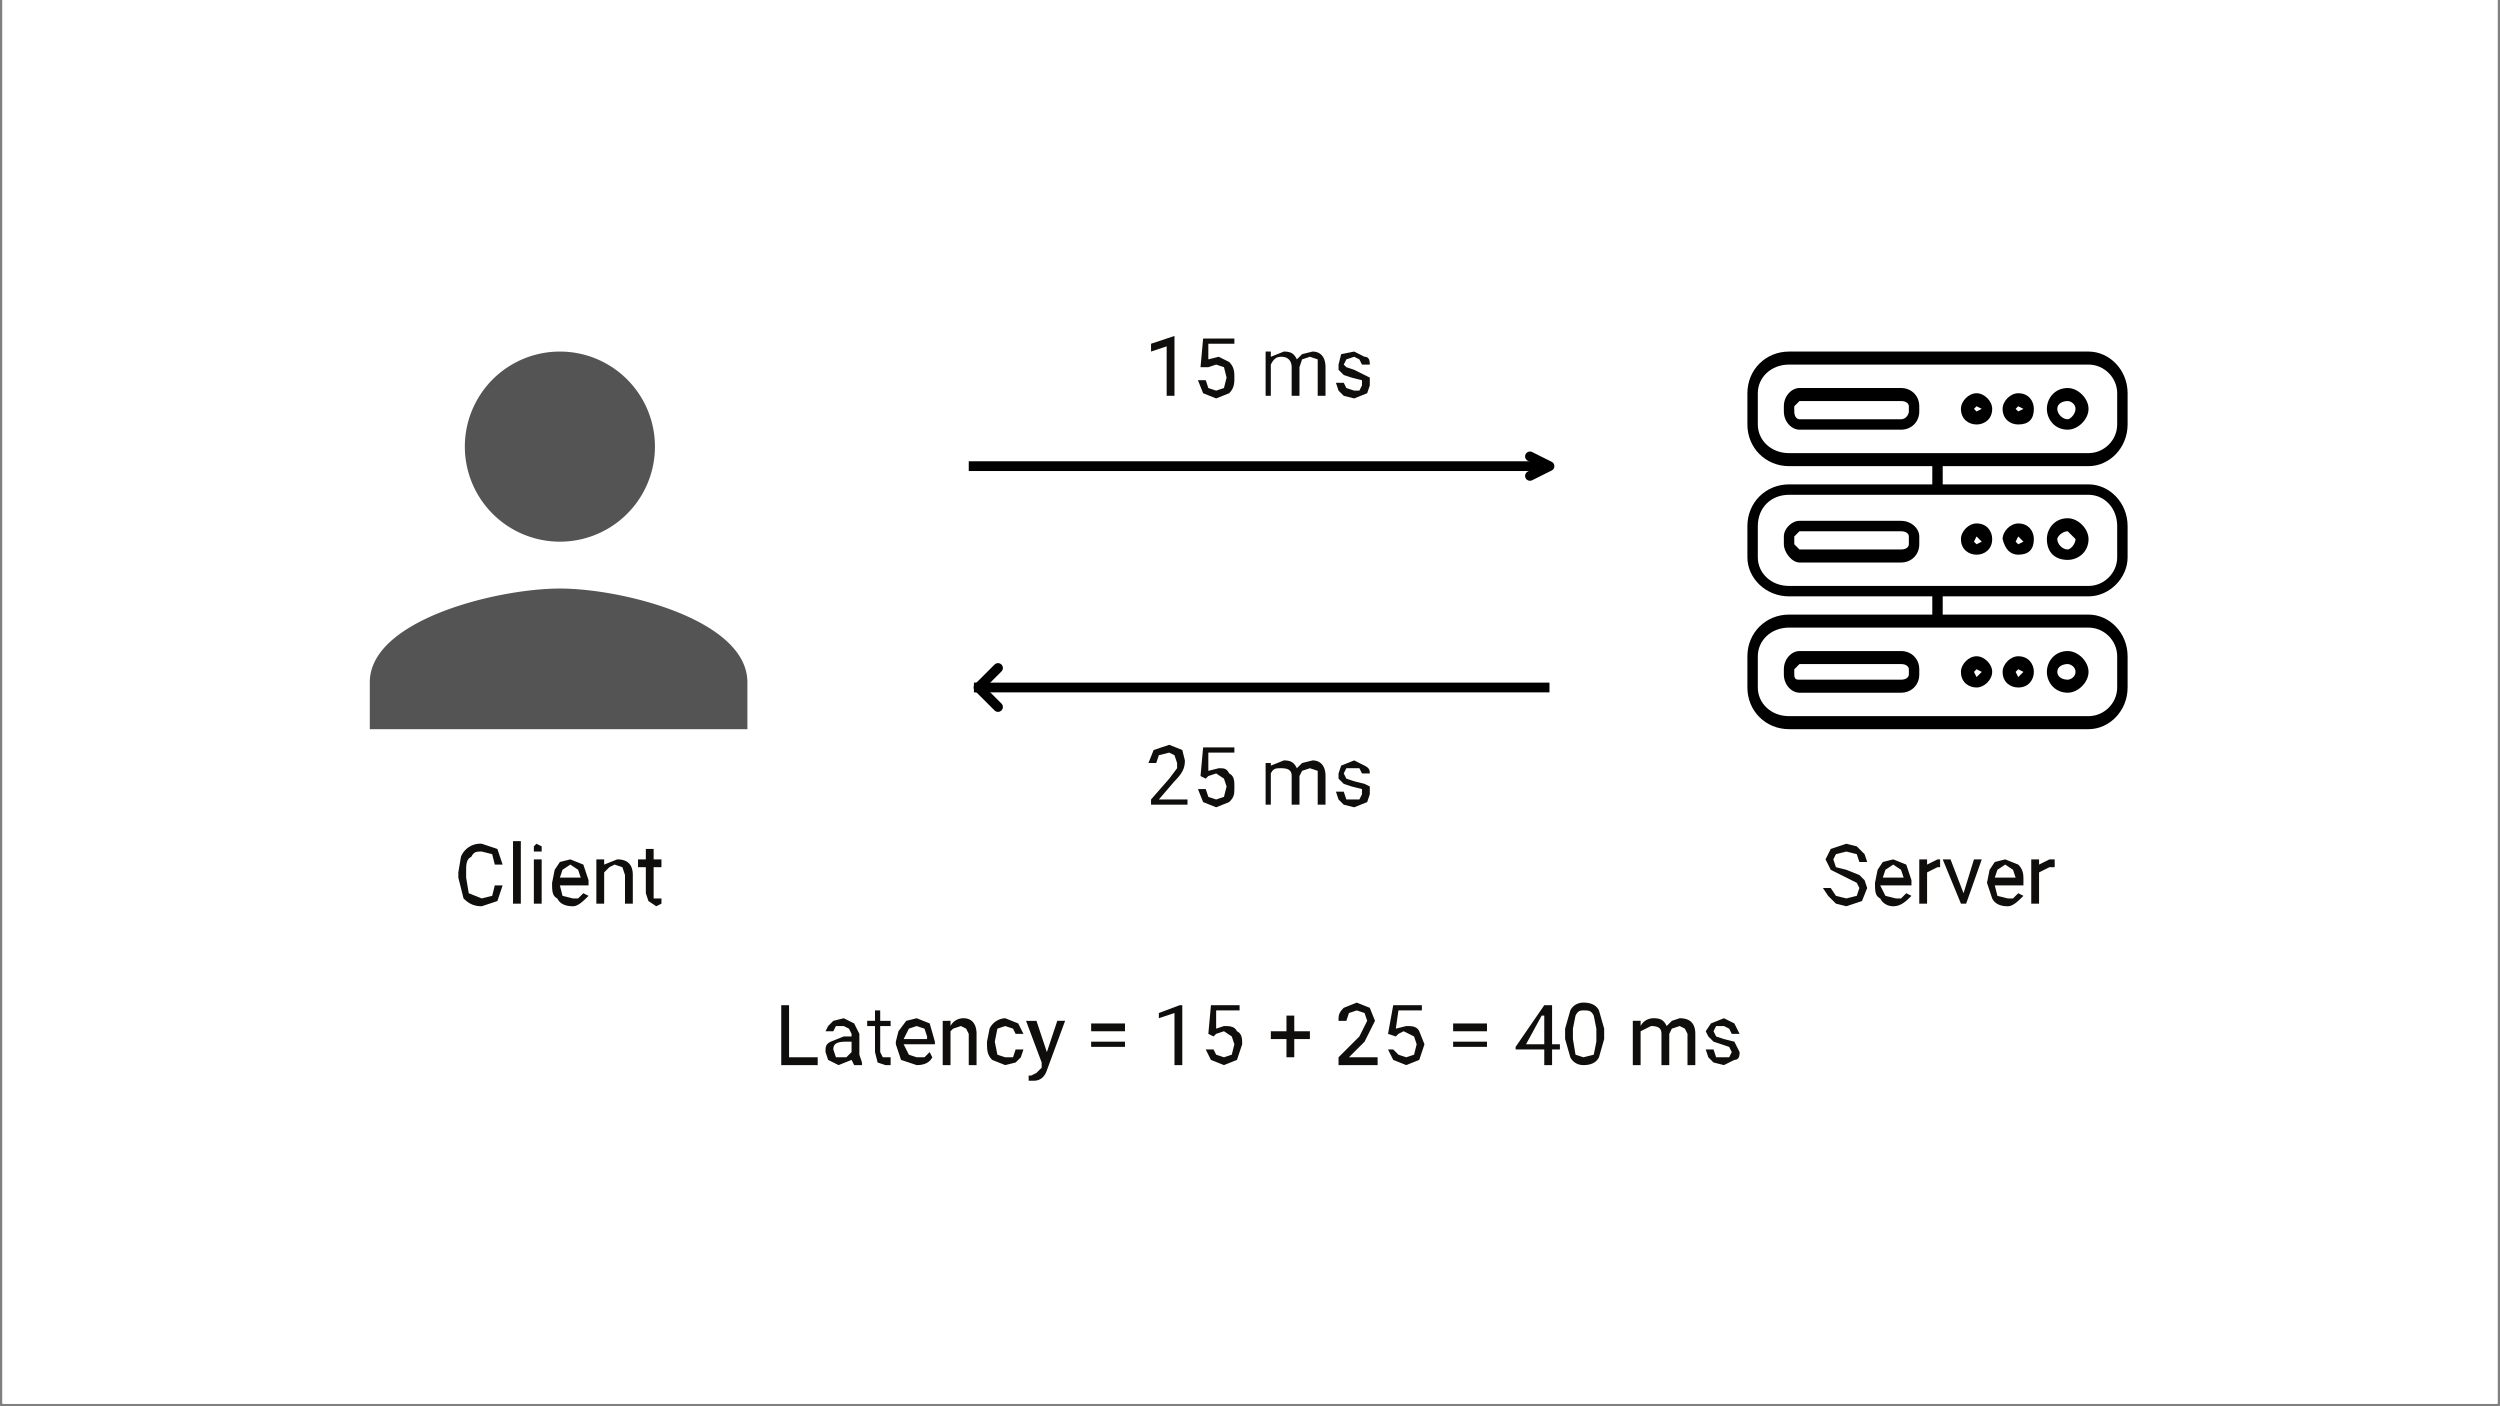 <svg xmlns="http://www.w3.org/2000/svg" width="1280" viewBox="0 0 960 540" height="720" version="1.0"><rect x="0" y="0" width="960" height="540" fill="#808080" stroke="none"/><defs><clipPath id="a"><path d="M1 0h958v539H1Zm0 0"/></clipPath><clipPath id="b"><path d="M142 135h145v145H142Zm0 0"/></clipPath><clipPath id="c"><path d="M671 135h147v145H671Zm0 0"/></clipPath></defs><g clip-path="url(#a)" fill="#FFF"><path d="M1 0h958v539H1Zm0 0"/><path d="M1 0h958v539H1Zm0 0"/><path d="M1 0h958v539H1Zm0 0"/></g><g clip-path="url(#b)"><path fill="#545454" d="M215 135a36 36 0 1 0 0 73 36 36 0 0 0 0-73Zm0 91c-24 0-73 12-73 36v18h145v-18c0-24-48-36-72-36Zm0 0"/></g><g clip-path="url(#c)"><path d="M802 135H687c-9 0-16 7-16 16v12c0 9 7 16 16 16h55v7h-55c-9 0-16 7-16 16v12c0 8 7 15 16 15h55v7h-55c-9 0-16 7-16 16v12c0 9 7 16 16 16h115c8 0 15-7 15-16v-12c0-9-7-16-15-16h-56v-7h56c8 0 15-7 15-15v-12c0-9-7-16-15-16h-56v-7h56c8 0 15-7 15-16v-12c0-9-7-16-15-16Zm11 117v12c0 6-5 11-11 11H687c-7 0-12-5-12-11v-12c0-6 5-11 12-11h115c6 0 11 5 11 11Zm0-50v12c0 6-5 11-11 11H687c-7 0-12-5-12-11v-12c0-7 5-12 12-12h115c6 0 11 5 11 12Zm0-39c0 6-5 11-11 11H687c-7 0-12-5-12-11v-12c0-6 5-11 12-11h115c6 0 11 5 11 11Zm0 0"/></g><path d="M730 149h-39c-3 0-6 3-6 7v2c0 4 3 7 6 7h39c4 0 7-3 7-7v-2c0-4-3-7-7-7Zm3 9c0 1-1 3-3 3h-39c-1 0-2-1-2-3v-2l2-2h39c2 0 3 1 3 2ZM794 149c-5 0-8 4-8 8s3 8 8 8c4 0 8-4 8-8s-4-8-8-8Zm0 12c-2 0-4-2-4-4s2-3 4-3c1 0 3 1 3 3s-2 4-3 4ZM759 151c-3 0-6 3-6 6 0 4 3 6 6 6s6-2 6-6c0-3-3-6-6-6Zm0 7-1-1 1-1 2 1-2 1ZM775 151c-3 0-6 3-6 6 0 4 3 6 6 6 4 0 6-2 6-6 0-3-2-6-6-6Zm0 7-1-1 1-1 2 1-2 1ZM730 200h-39c-3 0-6 3-6 6v3c0 3 3 7 6 7h39c4 0 7-3 7-7v-3c0-3-3-6-7-6Zm3 9c0 1-1 2-3 2h-39l-2-2v-3l2-2h39c2 0 3 1 3 2ZM794 215c4 0 8-3 8-8 0-4-4-8-8-8-5 0-8 4-8 8 0 5 3 8 8 8Zm0-11 3 3c0 2-2 4-3 4-2 0-4-2-4-4 0-1 2-3 4-3ZM759 213c3 0 6-2 6-6 0-3-2-6-6-6-3 0-6 3-6 6 0 4 3 6 6 6Zm0-7 2 2-2 1-1-1 1-2ZM775 213c4 0 6-2 6-6 0-3-2-6-6-6-3 0-6 3-6 6 1 4 3 6 6 6Zm0-7 2 2-2 1-1-1 1-2ZM730 250h-39c-3 0-6 3-6 7v2c0 4 3 7 6 7h39c4 0 7-3 7-7v-2c0-4-3-7-7-7Zm3 9c0 1-1 2-3 2h-39c-1 0-2 0-2-2v-2l2-2h39c2 0 3 1 3 2ZM794 266c4 0 8-4 8-8s-4-8-8-8c-5 0-8 4-8 8s3 8 8 8Zm0-11c1 0 3 1 3 3s-2 3-3 3c-2 0-4-1-4-3s2-3 4-3ZM759 264c3 0 6-3 6-6s-3-6-6-6-6 3-6 6c0 4 3 6 6 6Zm0-7 2 1-2 2-1-2 1-1ZM775 264c4 0 6-3 6-6s-2-6-6-6c-3 0-6 3-6 6 0 4 3 6 6 6Zm0-7 2 1-2 2-1-2 1-1Zm0 0"/><path transform="matrix(3.746 0 0 3.743 372 179)" fill="none" d="M0 0h59" stroke="#000"/><path stroke-linecap="round" transform="matrix(3.746 0 0 3.743 595 179)" fill="none" stroke-linejoin="round" d="m-2-1 2 1-2 1" stroke="#000"/><path transform="matrix(-3.746 0 0 -3.743 595 264)" fill="none" d="M0 0h59" stroke="#000"/><path stroke-linecap="round" transform="matrix(-3.746 0 0 -3.743 372 264)" fill="none" stroke-linejoin="round" d="m-3-2 2 2-2 2" stroke="#000"/><path d="M451 152h-3v-19l-6 2v-3l9-3ZM461 141l1-11h12v2h-10v6l4-1 4 2c2 2 2 4 2 6s0 4-2 6l-5 2-5-2-2-5h3l1 3 3 1 3-1 1-4-1-4-3-1-3 1h-1ZM488 135v2l5-2c3 0 4 1 5 3l2-2 4-1c3 0 5 2 5 6v11h-3v-14l-3-1-3 1-1 3v11h-3v-11c0-2-1-4-4-4-2 0-3 1-4 3v12h-2v-17ZM523 148v-2l-4-1-3-1-2-2v-2l1-4 5-1 4 2c2 0 2 2 2 3h-3l-1-2-2-1-3 1-1 2 1 1 3 1 4 2 2 1v3l-1 3-5 2-4-1-2-2-1-3h3l1 2 3 1h2l1-2ZM456 309h-14v-2l7-8 3-4v-2l-1-3-2-1-4 1-1 3h-3l2-5 6-2 5 2 1 4c0 3-1 5-4 8l-6 7h11ZM461 298l1-11h12v2h-10v7l4-1c2 0 3 0 4 2 2 1 2 3 2 5 0 3 0 4-2 6l-5 2-5-2-2-5h3l1 3 3 1 3-1 1-4-1-3-3-2-3 1-1 1ZM488 293v1l5-2c3 0 4 1 5 3l2-2 4-1c3 0 5 2 5 6v11h-3v-13l-3-1-3 1-1 2v11h-3v-11c0-2-1-3-4-3-2 0-3 0-4 2v12h-2v-16ZM523 305v-2l-4-1-3-1-2-2v-2l1-3 5-2 4 2c2 1 2 2 2 3h-3l-1-2h-5l-1 2 1 2 3 1 4 1 2 1v3l-1 3-5 2-4-1-2-2-1-3h3l1 3h5l1-2ZM193 340l-2 6-6 2c-3 0-5-1-7-3l-2-8v-2l1-6a8 8 0 0 1 8-5l6 2 2 6h-3l-1-4-4-1c-2 0-3 0-4 2-2 1-2 3-2 6v2l1 6 5 2 4-1 1-4ZM200 347h-3v-24h3ZM208 347h-3v-17h3Zm-3-21v-1l1-1 2 1v2h-3v-1ZM220 348c-3 0-5-1-6-3-2-1-2-3-2-6l1-5 2-3 4-1 5 2 2 6v2h-11l1 4 4 1h2l2-2 2 1c-2 2-4 4-6 4Zm-1-16-3 2-1 3h8l-1-3-3-2ZM232 330v2l5-2c4 0 6 2 6 6v11h-3v-11l-1-3-3-1-2 1-2 2v12h-3v-17ZM251 326v4h3v3h-3v12h3v2l-2 1-3-2-1-3v-10h-3v-3h3v-4ZM709 337l-6-3-2-4 2-4 6-2 4 1 3 3 1 3h-3l-1-3-4-1-4 1-1 2 1 3 4 1 5 2 2 2 1 3-2 5-6 2-4-1-3-3-2-3h3l2 3 4 1 4-1 1-3-1-2-4-2ZM727 348c-2 0-4-1-5-3-2-1-2-3-2-6l1-5 2-3 4-1 5 2 2 6v2h-12l2 4 4 1h2l2-2 2 1c-2 2-4 4-7 4Zm0-16-3 2-1 3h8l-1-3-3-2ZM745 333h-1l-4 2v12h-3v-17h3v2l4-2h1ZM754 343l4-13h3l-6 17h-2l-7-17h3ZM771 348c-3 0-5-1-6-3l-2-6 1-5 2-3 4-1 5 2c2 2 2 4 2 6v2h-11l1 4 4 1h2l2-2 2 1c-2 2-4 4-6 4Zm-1-16-3 2-1 3h8l-1-3-3-2ZM789 333h-2l-4 2v12h-3v-17h3v2l4-2h2ZM303 406h11v3h-14v-23h3ZM328 409l-1-2-5 2-4-2-1-3c0-2 0-3 2-4l5-2h3v-1l-1-2-2-1h-3l-1 2h-3l1-2 2-2 4-1 4 2 2 4v8l1 3v1Zm-5-3h2l2-2v-4h-2c-4 0-5 1-5 3l1 3h2ZM338 388v4h4v2h-4v10l1 2h3v3h-2l-3-1-1-4v-10h-3v-2h3v-4ZM352 409l-6-2-2-6v-1l1-4 3-4 4-1 5 2 2 7v1h-12l2 4 3 1h3l2-2 1 2c-1 2-3 3-6 3Zm0-15-3 1-2 4h9v-1l-1-3-3-1ZM365 392v2c1-2 3-3 5-3 3 0 5 2 5 6v12h-3v-12l-1-2-2-1-3 1-1 1v13h-3v-17ZM386 406h3l1-3h3l-1 3-2 2-4 1-5-2c-2-2-2-4-2-7l1-5a7 7 0 0 1 6-4l5 2 2 4h-3l-1-2-3-1-3 1-1 5 1 5 3 1ZM402 404l4-12h3l-7 19c-1 3-3 4-5 4h-2v-2h1l2-1 2-2v-2l-6-16h4ZM432 396h-13v-3h13Zm0 6h-13v-2h13ZM454 409h-3v-20l-6 2v-2l8-3h1ZM464 397l1-11h11v2h-9v7l3-1c2 0 4 0 5 2 2 1 2 3 2 5l-2 6-5 2-5-2-2-4h3l1 2 3 1 3-1 1-4-1-3-3-2-3 1-1 1ZM497 396h6v3h-6v7h-3v-7h-6v-3h6v-6h3ZM529 409h-15v-3l8-8 2-4 1-2-1-3-3-1-3 1-1 3h-3c0-2 0-3 2-5l5-2 5 2 2 5-4 8-6 6h11ZM533 397l2-11h11v2h-9l-1 7 4-1c2 0 4 0 5 2l2 5-2 6-5 2-5-2-2-4h2l2 2 3 1 3-1 1-4-1-3-4-2-2 1-1 1ZM571 396h-13v-3h13Zm0 6h-13v-2h13ZM596 401h3v2h-3v6h-3v-6h-11v-1l11-16h3Zm-10 0h7v-11h-1ZM616 399l-2 7c-1 2-3 3-6 3-2 0-4-1-5-3l-2-7v-4l2-7c1-2 3-3 5-3 3 0 5 1 6 3l2 7Zm-3-4-1-5c-1-2-2-2-4-2-1 0-2 0-3 2l-1 5v4l1 6 3 1 4-1 1-5ZM630 392v2c1-2 3-3 5-3 3 0 4 1 5 3l2-2 3-1c4 0 6 2 6 6v12h-3v-12l-1-2-2-1-3 1-1 2v12h-3v-12c0-2-1-3-4-3l-4 2v13h-3v-17ZM665 404l-1-2-3-1-3-1-2-2-1-2 2-3 5-2 4 2 2 4h-3l-1-2-2-1h-3l-1 2 1 2 3 1 4 1 1 2 1 2c0 1 0 3-2 3l-4 2-4-1-2-2-1-3h3l1 3h5l1-2Zm0 0" fill="#0F0E0C"/></svg>